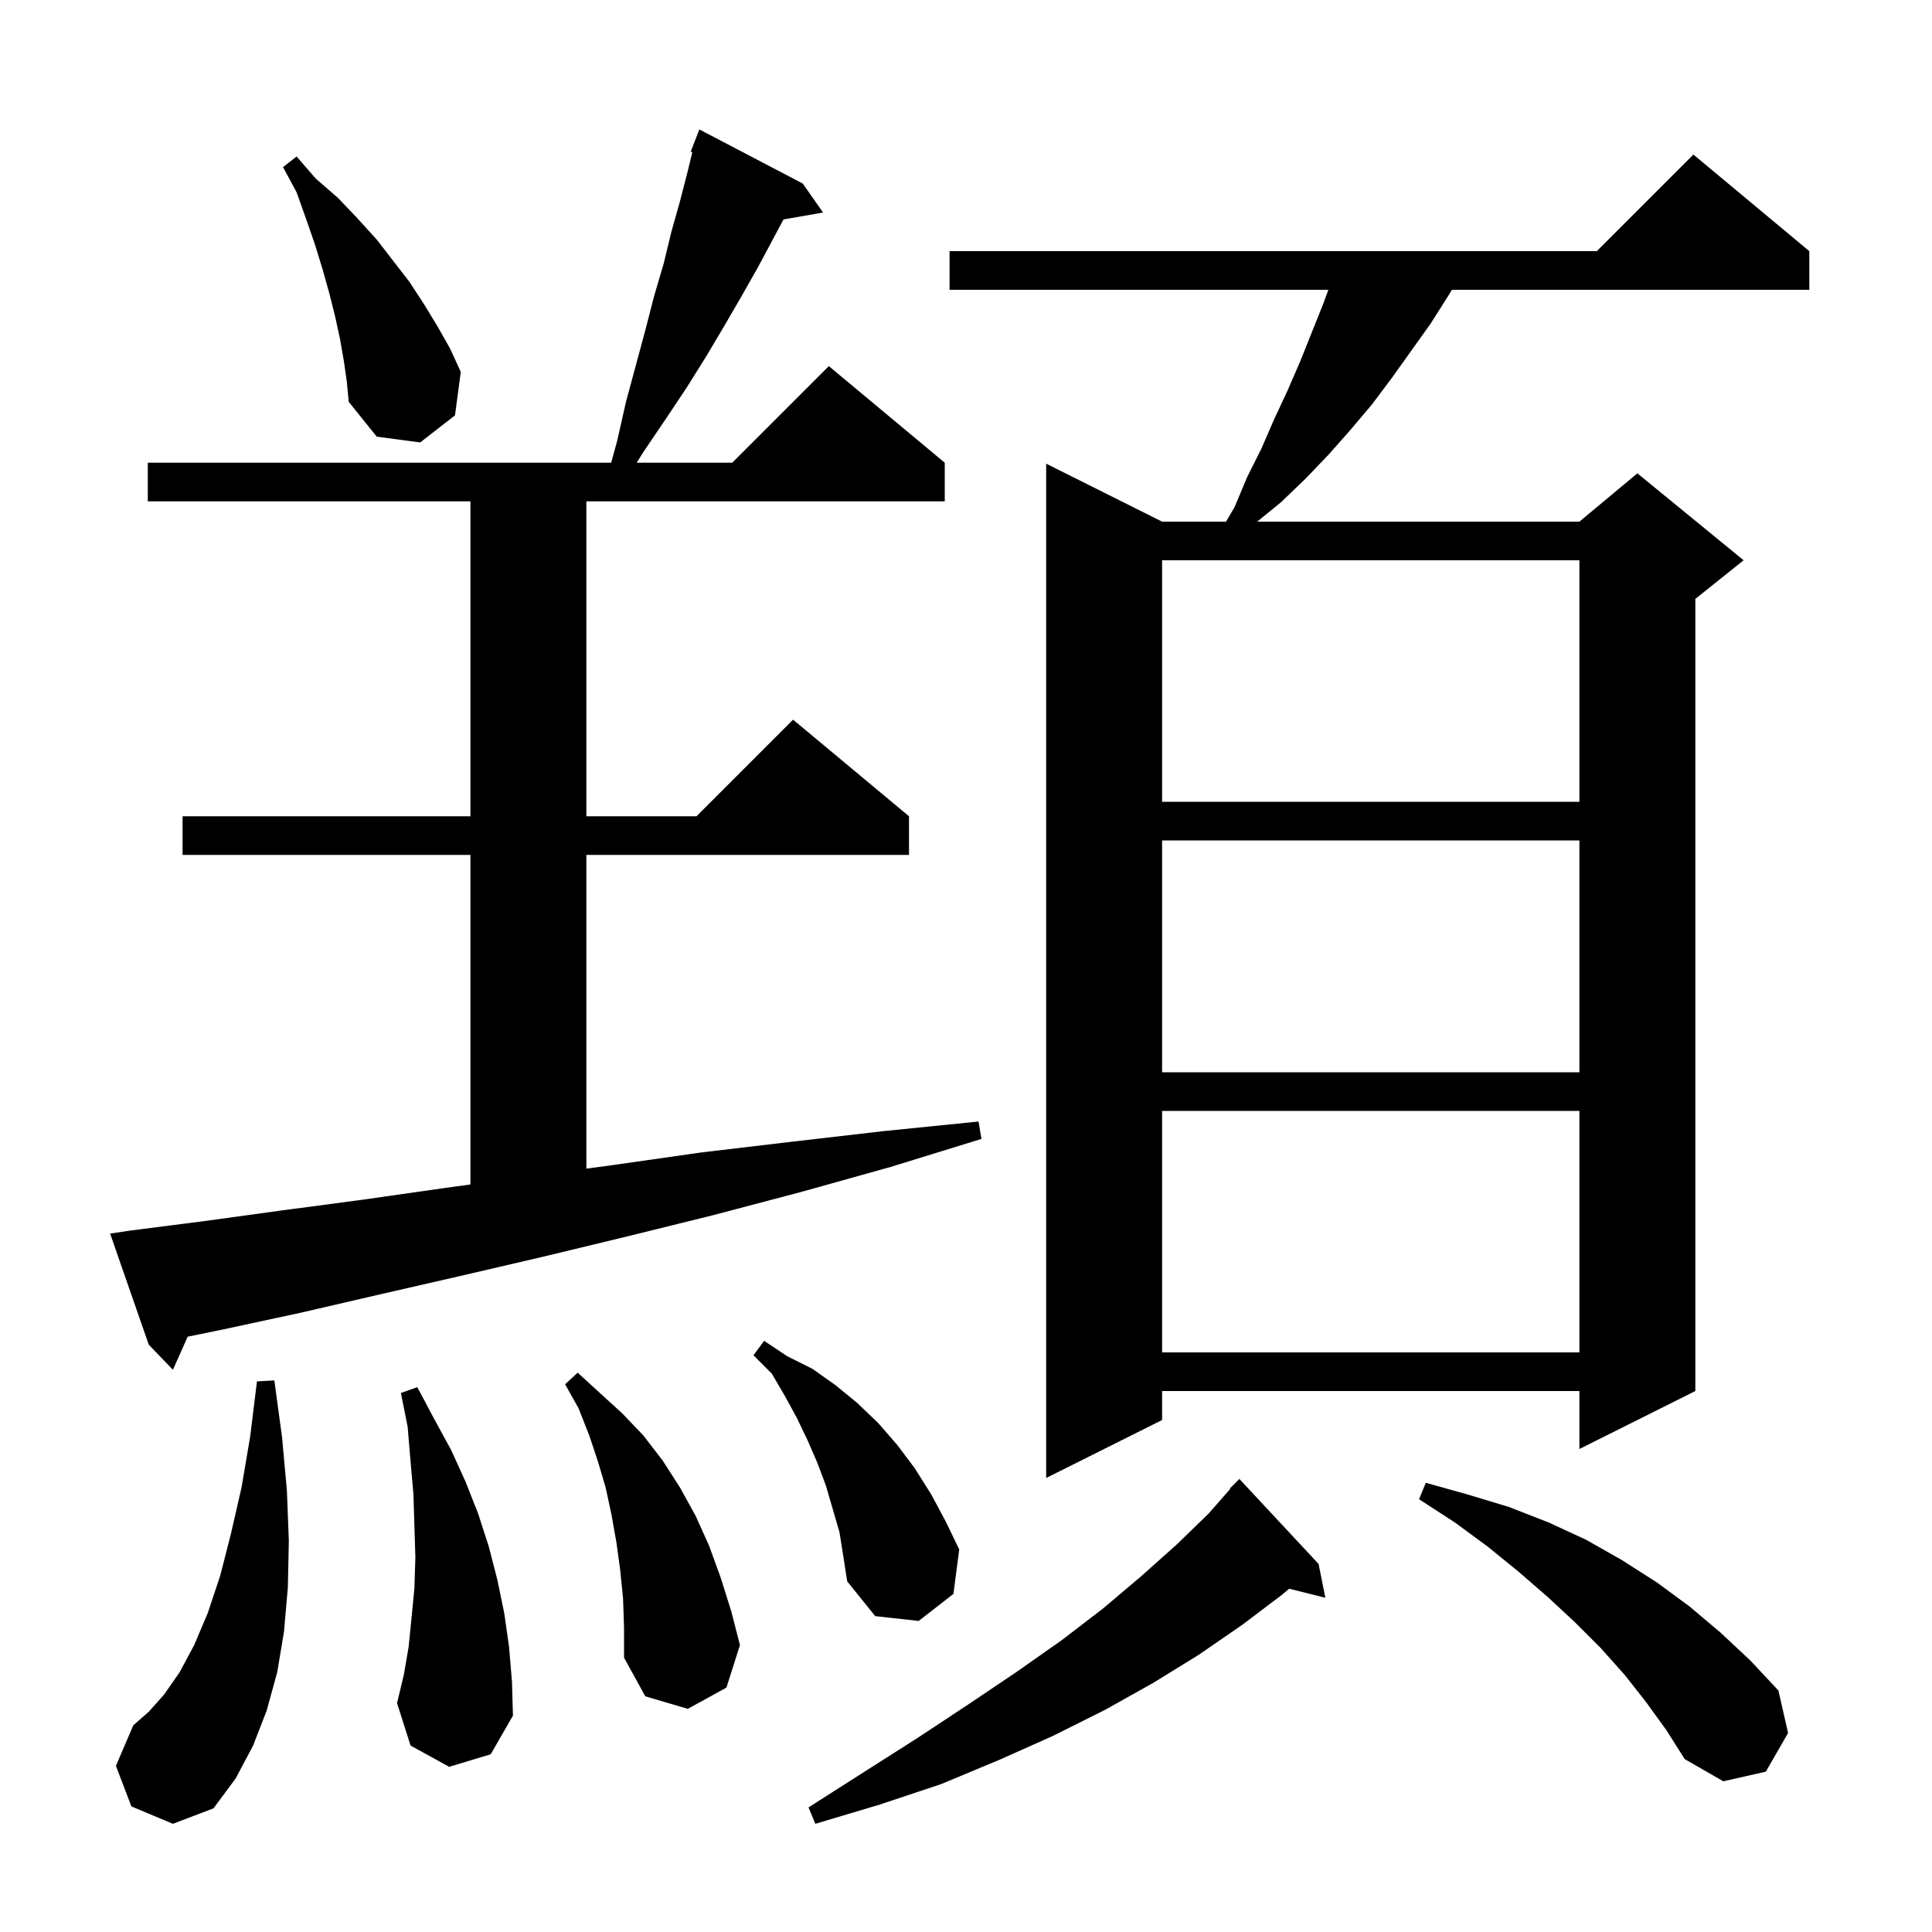 <svg xmlns="http://www.w3.org/2000/svg" xmlns:xlink="http://www.w3.org/1999/xlink" version="1.1" baseProfile="full" viewBox="0 0 200 200" width="200" height="200">
<g fill="black">
<path d="M 136.5 161.9 L 137.2 165.4 L 133.455 164.464 L 132.7 165.1 L 128.6 168.2 L 124.1 171.3 L 119.4 174.2 L 114.4 177.0 L 109.0 179.7 L 103.4 182.2 L 97.4 184.7 L 91.1 186.8 L 84.4 188.8 L 83.7 187.1 L 89.5 183.4 L 95.0 179.9 L 100.3 176.4 L 105.2 173.1 L 109.9 169.8 L 114.2 166.5 L 118.1 163.2 L 121.8 159.9 L 125.1 156.7 L 127.349 154.141 L 127.3 154.1 L 128.3 153.1 Z M 13.6 187.0 L 12.0 182.8 L 13.8 178.6 L 15.4 177.2 L 17.0 175.4 L 18.6 173.1 L 20.1 170.3 L 21.5 167.0 L 22.8 163.1 L 23.9 158.8 L 25.0 154.0 L 25.9 148.7 L 26.6 143.0 L 28.4 142.9 L 29.2 148.8 L 29.7 154.3 L 29.9 159.5 L 29.8 164.3 L 29.4 168.9 L 28.7 173.1 L 27.6 177.1 L 26.2 180.7 L 24.4 184.1 L 22.1 187.2 L 17.9 188.8 Z M 170.4 176.2 L 168.2 173.4 L 165.7 170.6 L 163.0 167.9 L 160.2 165.3 L 157.2 162.7 L 154.0 160.1 L 150.6 157.6 L 146.9 155.2 L 147.6 153.5 L 151.9 154.7 L 156.2 156.0 L 160.3 157.6 L 164.2 159.4 L 167.9 161.5 L 171.5 163.8 L 174.9 166.3 L 178.1 169.0 L 181.2 171.9 L 184.1 175.0 L 185.1 179.4 L 182.8 183.4 L 178.4 184.4 L 174.4 182.1 L 172.5 179.1 Z M 46.5 182.9 L 42.5 180.7 L 41.1 176.3 L 41.8 173.4 L 42.3 170.5 L 42.6 167.5 L 42.9 164.4 L 43.0 161.2 L 42.9 158.0 L 42.8 154.7 L 42.5 151.3 L 42.2 147.7 L 41.5 144.2 L 43.2 143.6 L 44.9 146.8 L 46.7 150.1 L 48.2 153.4 L 49.5 156.7 L 50.6 160.1 L 51.5 163.6 L 52.2 167.0 L 52.7 170.5 L 53.0 174.1 L 53.1 177.6 L 50.8 181.6 Z M 64.5 165.5 L 64.2 162.5 L 63.8 159.6 L 63.3 156.8 L 62.7 154.0 L 61.9 151.3 L 61.0 148.6 L 59.9 145.8 L 58.5 143.3 L 59.8 142.1 L 64.4 146.3 L 66.6 148.6 L 68.6 151.2 L 70.4 154.0 L 72.0 156.9 L 73.4 160.0 L 74.6 163.3 L 75.7 166.8 L 76.6 170.3 L 75.2 174.7 L 71.2 176.9 L 66.8 175.6 L 64.6 171.6 L 64.6 168.5 Z M 86.9 158.6 L 85.5 153.8 L 84.6 151.4 L 83.6 149.1 L 82.5 146.8 L 81.3 144.6 L 79.9 142.2 L 78.0 140.3 L 79.1 138.8 L 81.5 140.4 L 84.1 141.7 L 86.5 143.4 L 88.7 145.2 L 90.9 147.3 L 92.9 149.6 L 94.7 152.0 L 96.4 154.7 L 97.9 157.5 L 99.3 160.4 L 98.7 165.0 L 95.1 167.8 L 90.6 167.3 L 87.7 163.7 L 87.3 161.1 Z M 187.3 26.0 L 187.3 30.0 L 150.3 30.0 L 150.0 30.5 L 148.1 33.5 L 144.1 39.1 L 142.0 41.9 L 139.8 44.5 L 137.5 47.1 L 135.1 49.6 L 132.6 52.0 L 130.145 54.0 L 163.5 54.0 L 169.5 49.0 L 180.5 58.0 L 175.5 62.0 L 175.5 144.0 L 163.5 150.0 L 163.5 144.0 L 120.3 144.0 L 120.3 147.0 L 108.3 153.0 L 108.3 48.0 L 120.3 54.0 L 126.921 54.0 L 127.8 52.5 L 129.1 49.4 L 130.6 46.4 L 131.9 43.4 L 133.3 40.4 L 134.6 37.4 L 137.0 31.4 L 137.513 30.0 L 98.3 30.0 L 98.3 26.0 L 165.3 26.0 L 175.3 16.0 Z M 13.4 127.4 L 21.2 126.4 L 29.2 125.3 L 37.5 124.2 L 45.9 123.0 L 48.7 122.614 L 48.7 88.5 L 18.9 88.5 L 18.9 84.5 L 48.7 84.5 L 48.7 51.9 L 15.3 51.9 L 15.3 47.9 L 63.268 47.9 L 63.9 45.6 L 64.8 41.6 L 66.8 34.2 L 67.7 30.7 L 68.7 27.3 L 69.5 24.0 L 70.4 20.8 L 71.2 17.7 L 71.671 15.749 L 71.5 15.7 L 72.4 13.4 L 83.1 19.0 L 85.2 22.0 L 81.108 22.718 L 80.1 24.6 L 78.5 27.6 L 76.8 30.6 L 75.0 33.7 L 73.1 36.9 L 71.1 40.1 L 68.9 43.4 L 66.6 46.8 L 65.909 47.9 L 75.8 47.9 L 85.8 37.9 L 97.8 47.9 L 97.8 51.9 L 60.7 51.9 L 60.7 84.5 L 72.1 84.5 L 82.1 74.5 L 94.1 84.5 L 94.1 88.5 L 60.7 88.5 L 60.7 120.978 L 63.5 120.6 L 72.6 119.3 L 81.9 118.2 L 91.4 117.1 L 101.3 116.1 L 101.6 117.9 L 92.2 120.8 L 82.9 123.4 L 73.8 125.8 L 64.9 128.0 L 56.2 130.1 L 47.6 132.1 L 39.3 134.0 L 31.1 135.9 L 23.2 137.6 L 19.429 138.374 L 17.9 141.8 L 15.4 139.2 L 11.4 127.7 Z M 120.3 115.0 L 120.3 140.0 L 163.5 140.0 L 163.5 115.0 Z M 120.3 87.0 L 120.3 111.0 L 163.5 111.0 L 163.5 87.0 Z M 120.3 58.0 L 120.3 83.0 L 163.5 83.0 L 163.5 58.0 Z M 35.6 37.4 L 35.2 35.1 L 34.7 32.8 L 34.1 30.4 L 33.4 27.9 L 32.6 25.3 L 31.7 22.7 L 30.7 19.9 L 29.3 17.3 L 30.7 16.2 L 32.7 18.5 L 35.0 20.5 L 37.0 22.6 L 39.0 24.8 L 42.4 29.2 L 43.9 31.5 L 45.3 33.8 L 46.6 36.1 L 47.7 38.5 L 47.1 43.0 L 43.5 45.8 L 39.0 45.2 L 36.1 41.6 L 35.9 39.5 Z " />
</g>
</svg>
